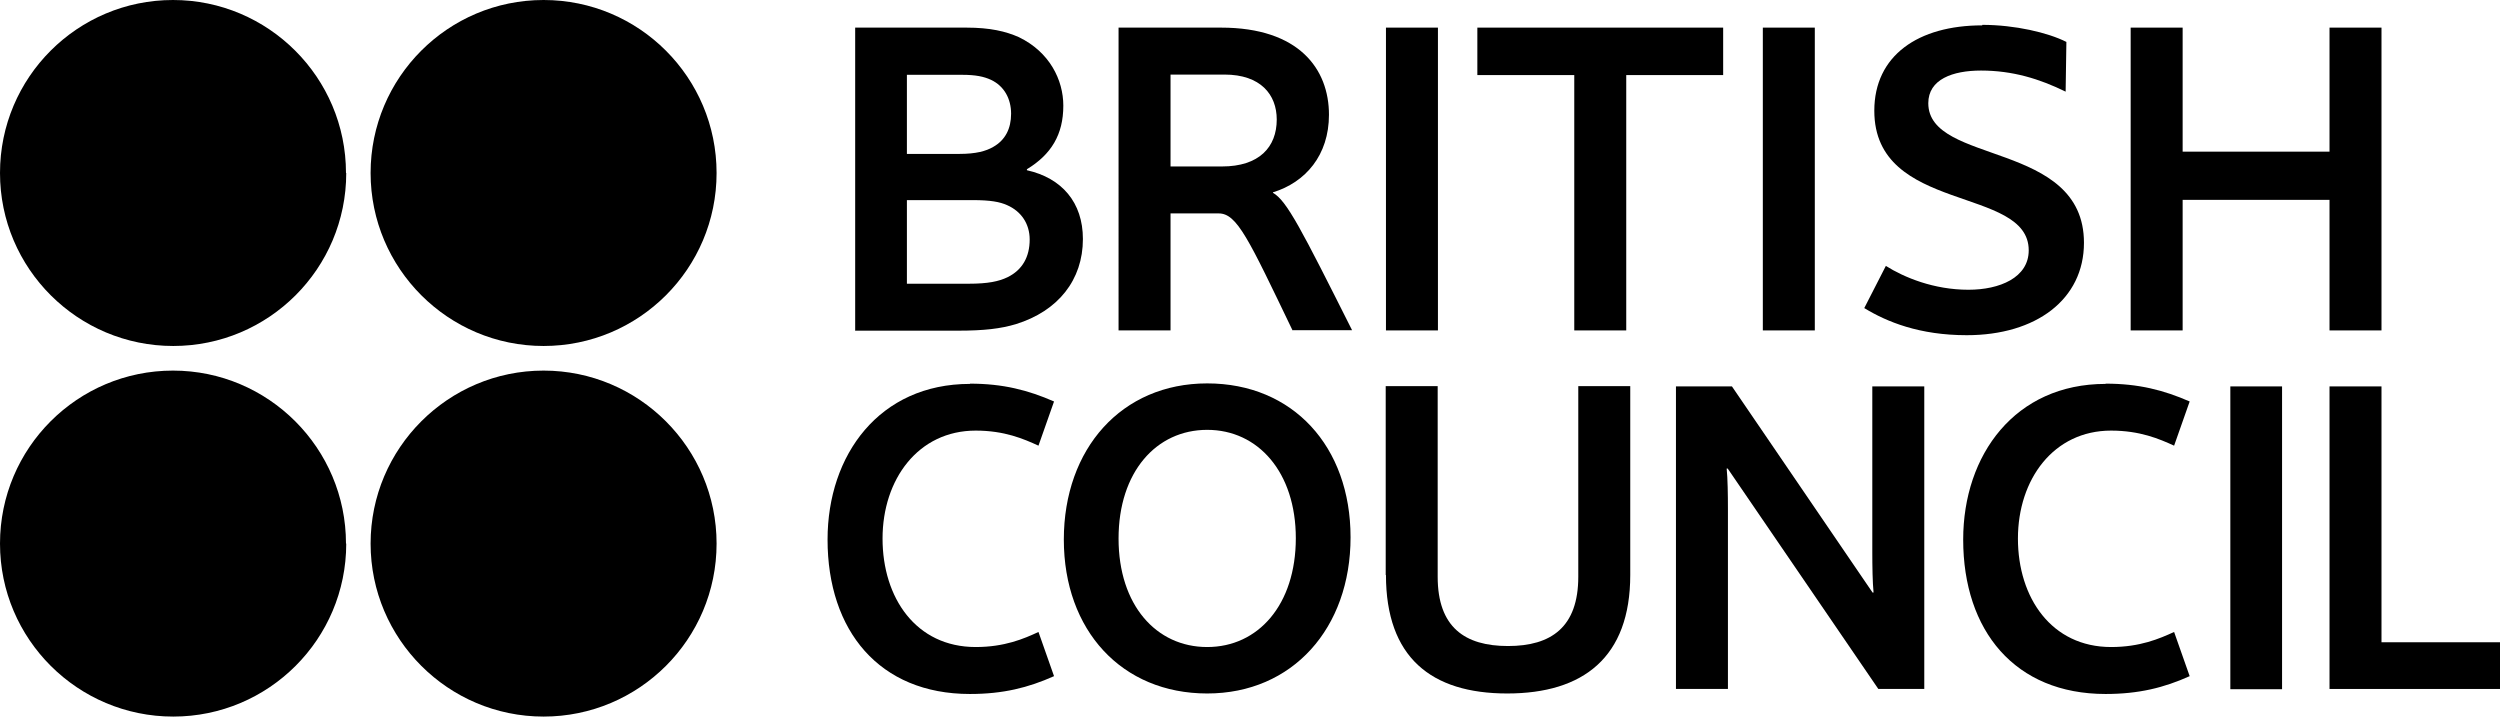 <?xml version="1.0" encoding="UTF-8"?><svg id="uuid-b72dae2a-5eeb-43c0-aa51-8570702d5847" xmlns="http://www.w3.org/2000/svg" viewBox="0 0 99.57 28.54"><g id="uuid-92d964e1-96dd-47bf-84c0-bc262a72905e"><path d="m34.06,13.16V1.1h4.43c.95,0,1.57.15,2.09.38,1.22.59,1.77,1.7,1.77,2.73,0,1.15-.48,1.94-1.45,2.53v.04c1.39.31,2.23,1.28,2.23,2.74,0,1.63-.99,2.87-2.67,3.39-.6.18-1.26.26-2.31.26h-4.1m5.42-9.99c-.28-.13-.61-.2-1.14-.2h-2.21v3.15h2.09c.66,0,1.06-.11,1.35-.28.48-.27.71-.73.71-1.32s-.27-1.1-.8-1.35m.64,4.99c-.29-.13-.66-.2-1.37-.2h-2.62v3.33h2.47c.75,0,1.19-.09,1.54-.26.59-.29.88-.81.88-1.5,0-.62-.33-1.12-.9-1.37" style="stroke-width:0px;"/><rect x="55.2" y="1.1" width="2.07" height="12.06" style="stroke-width:0px;"/><rect x="70.21" y="1.1" width="2.07" height="12.06" style="stroke-width:0px;"/><path d="m78.95.99c1.3,0,2.62.31,3.35.68l-.03,1.98c-1.04-.51-2.11-.84-3.37-.84-1.13,0-2.1.35-2.1,1.3,0,2.47,6.2,1.48,6.2,5.56,0,2.25-1.9,3.68-4.67,3.68-1.88,0-3.18-.53-4.08-1.08l.86-1.68c.73.46,1.91.95,3.29.95,1.24,0,2.4-.48,2.4-1.57,0-2.58-6.15-1.45-6.15-5.56,0-2.2,1.75-3.4,4.3-3.4" style="stroke-width:0px;"/><polygon points="92.78 13.16 92.78 7.96 86.93 7.96 86.93 13.16 84.86 13.16 84.86 1.1 86.93 1.1 86.93 6.04 92.78 6.04 92.78 1.1 94.85 1.1 94.85 13.16 92.78 13.16" style="stroke-width:0px;"/><path d="m38.63,15.28c1.32,0,2.32.26,3.35.71l-.62,1.76c-.59-.27-1.35-.6-2.5-.6-2.29,0-3.71,1.94-3.71,4.3s1.33,4.32,3.71,4.32c1.15,0,1.92-.33,2.5-.6l.62,1.76c-1.03.46-2.03.71-3.35.71-3.61,0-5.67-2.52-5.67-6.15,0-3.38,2.07-6.2,5.67-6.2" style="stroke-width:0px;"/><path d="m83.86,15.28c1.32,0,2.32.26,3.35.71l-.62,1.76c-.59-.27-1.36-.6-2.51-.6-2.29,0-3.71,1.94-3.71,4.3s1.34,4.32,3.71,4.32c1.15,0,1.92-.33,2.51-.6l.62,1.76c-1.02.46-2.03.71-3.35.71-3.61,0-5.67-2.52-5.67-6.15,0-3.38,2.07-6.2,5.67-6.2" style="stroke-width:0px;"/><path d="m53.79,21.4c0,3.62-2.31,6.22-5.71,6.22s-5.71-2.51-5.71-6.13,2.3-6.22,5.71-6.22,5.71,2.51,5.71,6.13m-2.18.04c0-2.63-1.5-4.32-3.53-4.32s-3.53,1.68-3.53,4.33,1.5,4.32,3.53,4.32,3.53-1.68,3.53-4.34" style="stroke-width:0px;"/><path d="m55.19,22.9v-7.52h2.07v7.59c0,2.01,1.08,2.76,2.8,2.76s2.8-.75,2.8-2.76v-7.59h2.07v7.52c0,3.28-1.87,4.72-4.9,4.72s-4.83-1.44-4.83-4.72" style="stroke-width:0px;"/><path d="m68.81,18.66h-.04c.04.4.05,1.04.05,1.61v7.17h-2.07v-12.05h2.23l5.6,8.21h.04c-.04-.4-.05-1.04-.05-1.61v-6.6h2.07v12.05h-1.83l-6-8.78Z" style="stroke-width:0px;"/><rect x="88.83" y="15.39" width="2.06" height="12.06" style="stroke-width:0px;"/><polygon points="92.78 27.44 92.78 15.39 94.85 15.39 94.85 25.58 99.57 25.58 99.57 27.44 92.78 27.44" style="stroke-width:0px;"/><polygon points="68.63 1.1 58.84 1.1 58.84 2.99 62.7 2.99 62.7 13.16 64.77 13.16 64.77 2.99 68.63 2.99 68.63 1.1" style="stroke-width:0px;"/><path d="m51.48,13.16c-1.75-3.64-2.21-4.66-2.94-4.66h-1.92v4.66h-2.07V1.1h4.08c3.11,0,4.3,1.65,4.3,3.47,0,1.61-.93,2.69-2.23,3.09v.02c.55.31,1.13,1.45,3.15,5.47h-2.36Zm-2.72-10.19h-2.14v3.66h2.05c1.48,0,2.18-.77,2.18-1.87,0-.99-.64-1.79-2.08-1.79" style="stroke-width:0px;"/><path d="m13.79,21.65c0,3.81-3.09,6.89-6.89,6.89S0,25.46,0,21.65s3.09-6.89,6.89-6.89,6.89,3.09,6.89,6.89" style="stroke-width:0px;"/><path d="m28.54,21.65c0,3.81-3.09,6.89-6.89,6.89s-6.89-3.09-6.89-6.89,3.09-6.89,6.89-6.89,6.89,3.09,6.89,6.89" style="stroke-width:0px;"/><path d="m13.79,6.89c0,3.81-3.09,6.89-6.89,6.89S0,10.7,0,6.89,3.09,0,6.89,0s6.89,3.09,6.89,6.89" style="stroke-width:0px;"/><path d="m28.54,6.89c0,3.81-3.09,6.89-6.89,6.89s-6.89-3.09-6.89-6.89S17.84,0,21.65,0s6.89,3.09,6.89,6.89" style="stroke-width:0px;"/></g></svg>